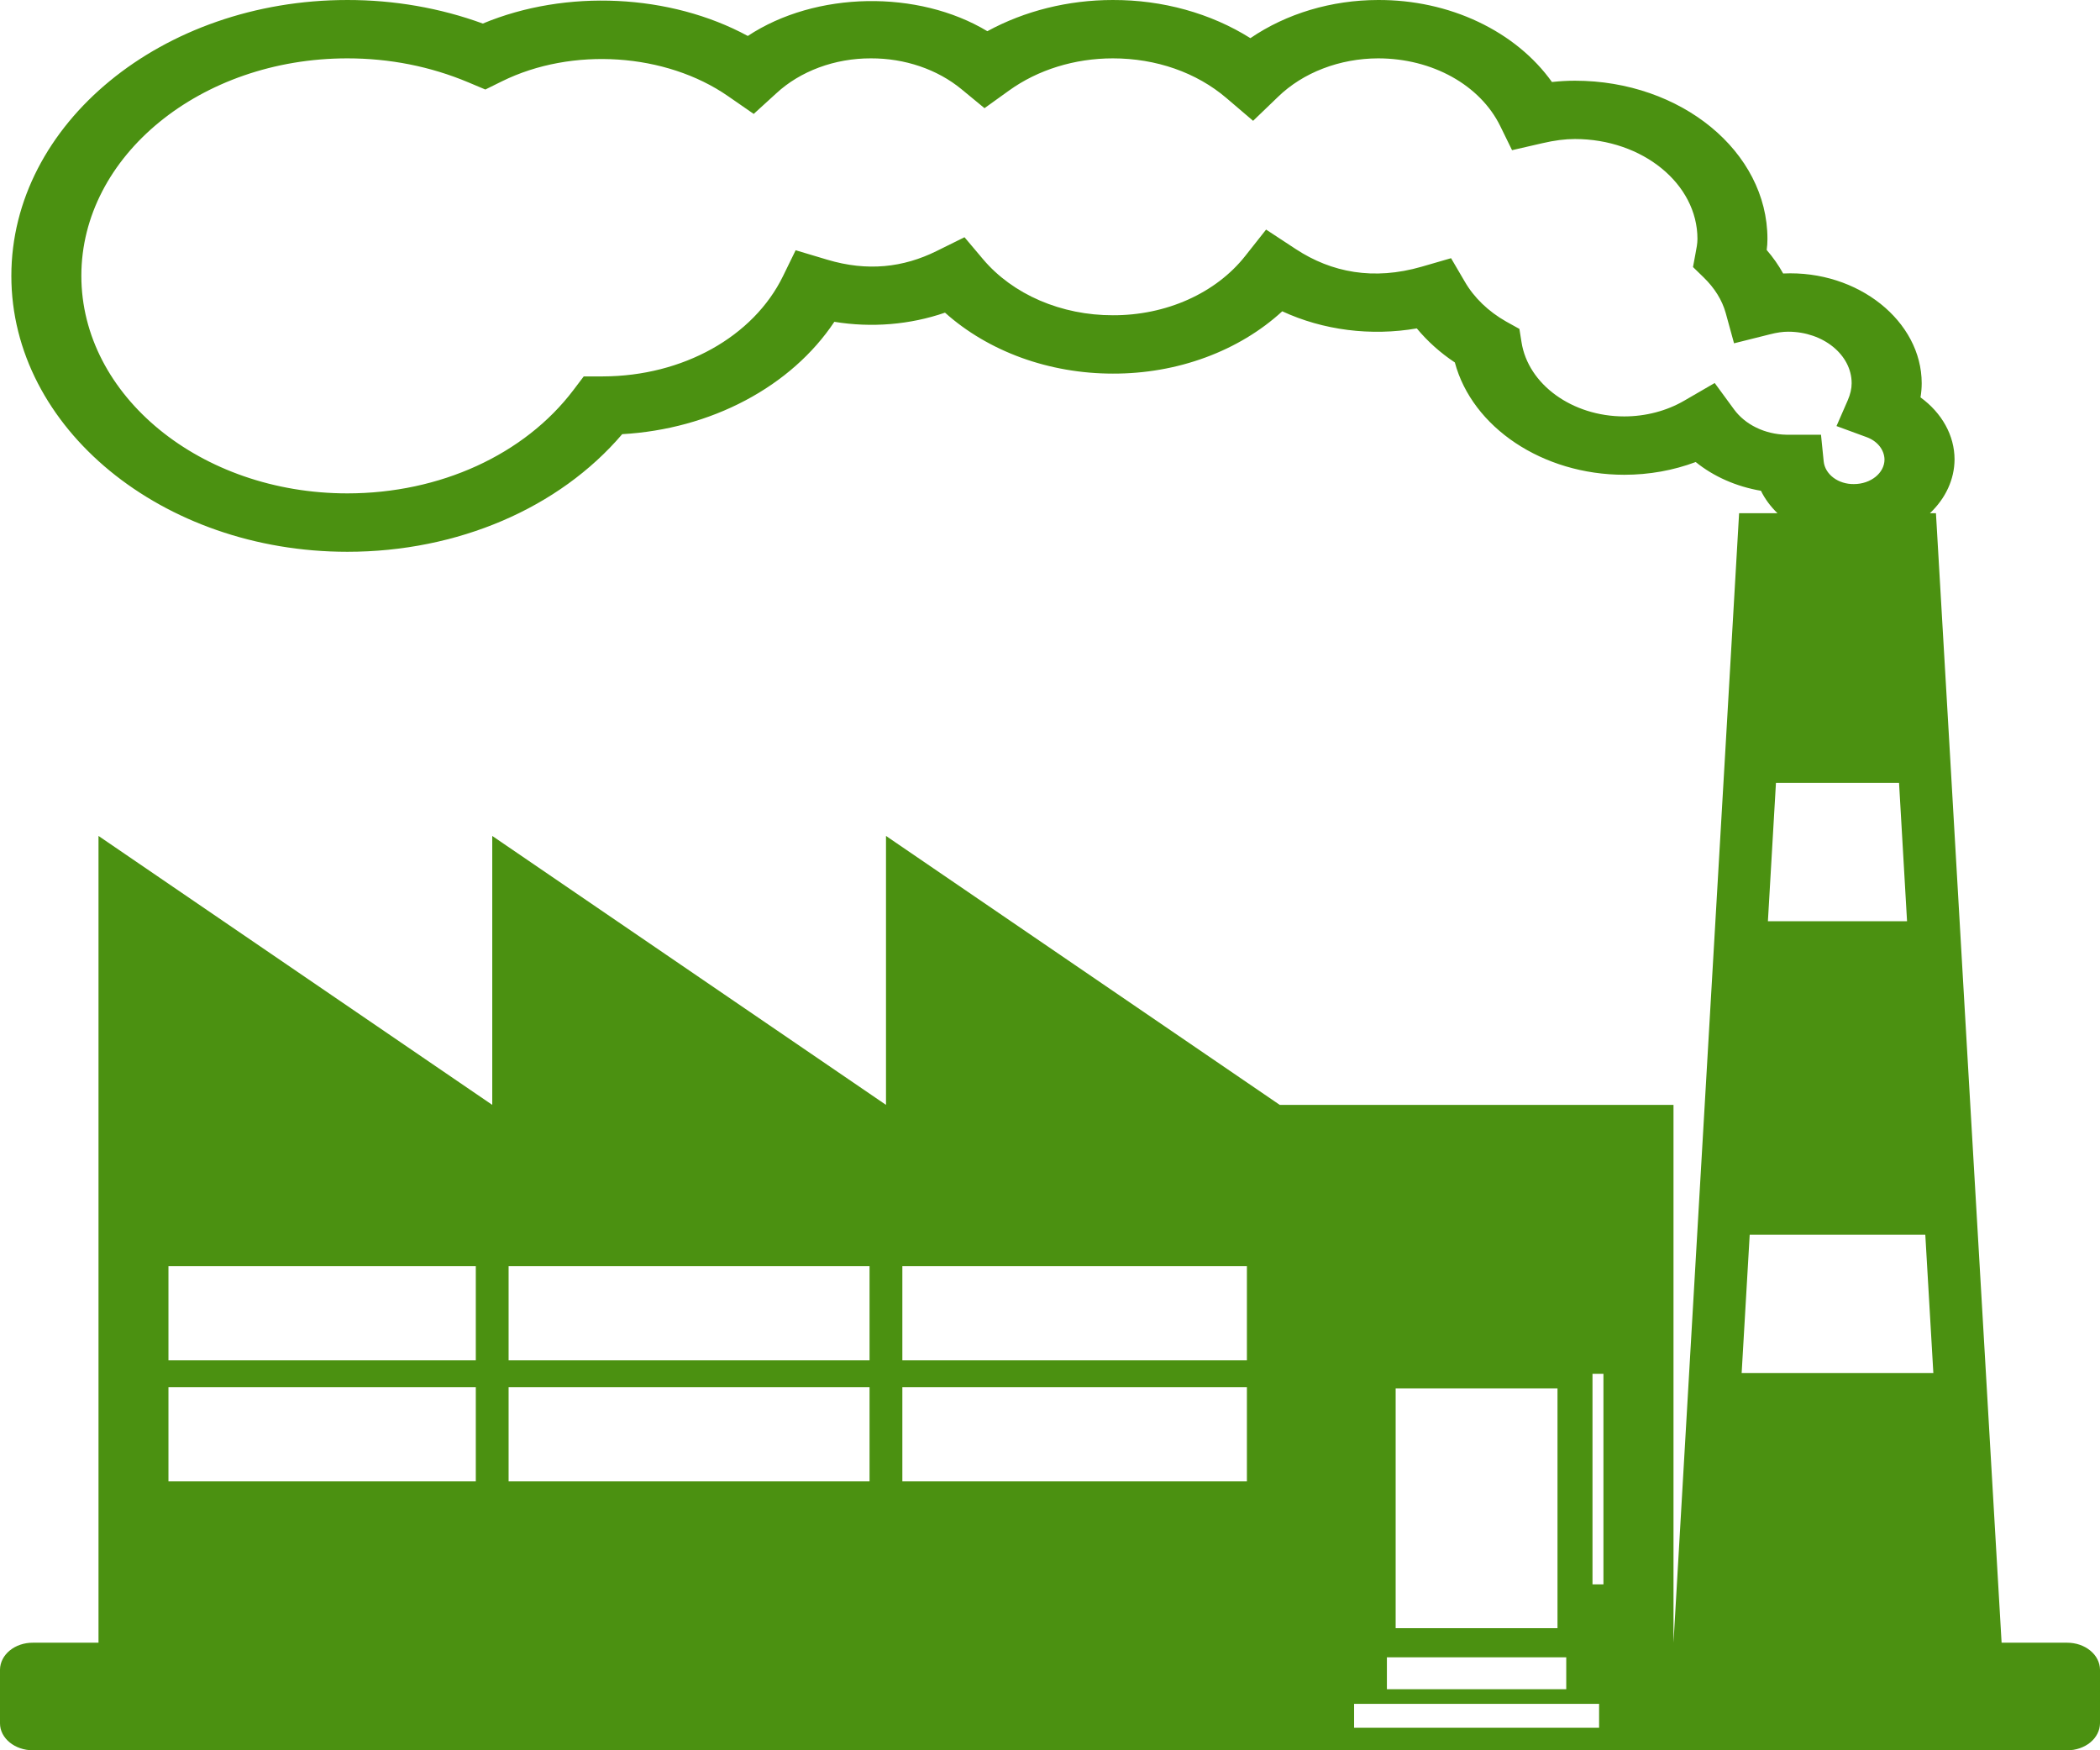 <svg width="42" height="35" viewBox="0 0 42 35" fill="none" xmlns="http://www.w3.org/2000/svg">
<path d="M41.344 32.849H40.032L39.769 28.331L39.506 23.815L39.243 19.297L38.982 14.78L38.719 10.263H38.598C38.913 9.966 39.089 9.584 39.091 9.188C39.091 8.706 38.836 8.256 38.41 7.946C38.426 7.852 38.434 7.757 38.434 7.664C38.434 6.425 37.163 5.399 35.663 5.469C35.572 5.304 35.461 5.146 35.334 4.999C35.344 4.926 35.349 4.853 35.349 4.778C35.349 3.033 33.622 1.614 31.499 1.614C31.345 1.614 31.191 1.623 31.039 1.64C30.681 1.138 30.172 0.723 29.562 0.435C28.953 0.147 28.263 -0.003 27.562 3.91992e-05C26.631 0.001 25.728 0.271 25.008 0.763C24.216 0.265 23.25 -0.003 22.257 3.91992e-05C21.365 0 20.493 0.217 19.747 0.624C18.365 -0.208 16.316 -0.18 14.956 0.719C13.407 -0.12 11.325 -0.225 9.656 0.471C8.803 0.159 7.88 -0.001 6.947 3.91992e-05C3.242 3.91992e-05 0.227 2.475 0.227 5.517C0.227 8.559 3.242 11.034 6.947 11.034C9.155 11.034 11.182 10.161 12.444 8.682C13.32 8.632 14.167 8.4 14.908 8.007C15.649 7.615 16.261 7.074 16.687 6.435C17.43 6.557 18.2 6.494 18.9 6.252C19.329 6.636 19.849 6.943 20.426 7.153C21.004 7.363 21.628 7.471 22.258 7.471C22.896 7.473 23.527 7.363 24.11 7.148C24.694 6.933 25.216 6.619 25.645 6.225C26.463 6.604 27.419 6.725 28.336 6.567C28.55 6.825 28.806 7.055 29.097 7.248C29.445 8.545 30.85 9.494 32.486 9.494C32.982 9.494 33.466 9.407 33.914 9.239C34.275 9.531 34.725 9.729 35.219 9.814C35.3 9.98 35.413 10.13 35.55 10.263H34.782L34.52 14.78L34.257 19.297L33.994 23.815L33.732 28.331L33.47 32.849V22.094H25.595L17.72 16.716V22.094L9.845 16.716V22.094L1.97 16.716V32.849H0.657C0.484 32.848 0.318 32.904 0.195 33.005C0.072 33.106 0.002 33.243 0 33.387V34.462C0 34.758 0.295 35 0.657 35H41.344C41.517 35.001 41.682 34.944 41.805 34.844C41.928 34.743 41.998 34.606 42 34.462V33.387C41.998 33.243 41.928 33.106 41.805 33.006C41.682 32.905 41.517 32.849 41.344 32.849V32.849ZM34.681 8.187L34.294 7.659L33.685 8.012C33.333 8.217 32.913 8.327 32.484 8.327C31.444 8.327 30.561 7.687 30.43 6.84L30.388 6.577L30.123 6.43C29.767 6.228 29.48 5.952 29.294 5.629L29.021 5.163L28.434 5.333C27.471 5.612 26.629 5.448 25.919 4.983L25.322 4.591L24.902 5.122C24.614 5.486 24.221 5.786 23.76 5.992C23.298 6.199 22.781 6.306 22.257 6.304C21.749 6.305 21.248 6.204 20.796 6.009C20.345 5.815 19.956 5.532 19.663 5.186L19.29 4.744L18.732 5.02C18.066 5.35 17.347 5.433 16.545 5.193L15.913 5.004L15.66 5.522C15.068 6.735 13.655 7.522 12.059 7.527L11.674 7.528L11.469 7.799C10.489 9.093 8.798 9.866 6.947 9.866C4.014 9.866 1.627 7.914 1.627 5.515C1.627 3.118 4.013 1.167 6.947 1.167C7.793 1.167 8.607 1.328 9.365 1.646L9.707 1.79L10.037 1.627C11.443 0.932 13.318 1.061 14.56 1.922L15.074 2.278L15.525 1.867C15.763 1.646 16.055 1.47 16.381 1.349C16.708 1.228 17.061 1.166 17.417 1.167C18.096 1.164 18.748 1.387 19.23 1.784L19.69 2.163L20.18 1.811C20.757 1.395 21.494 1.167 22.257 1.167C23.122 1.167 23.93 1.449 24.53 1.962L25.062 2.416L25.561 1.936C25.808 1.696 26.116 1.502 26.461 1.37C26.806 1.237 27.182 1.168 27.562 1.167C28.644 1.167 29.603 1.699 30.006 2.523L30.241 3.003L30.841 2.865C31.093 2.806 31.302 2.78 31.499 2.78C32.85 2.78 33.949 3.676 33.949 4.777C33.949 4.873 33.93 4.964 33.909 5.076L33.86 5.34L34.07 5.544C34.293 5.76 34.442 6.001 34.514 6.258L34.681 6.865L35.396 6.686C35.539 6.649 35.656 6.633 35.764 6.633C36.464 6.633 37.033 7.095 37.033 7.663C37.033 7.771 37.008 7.883 36.954 8.007L36.73 8.52L37.329 8.74C37.435 8.778 37.525 8.84 37.589 8.919C37.653 8.999 37.688 9.092 37.69 9.188C37.69 9.459 37.415 9.68 37.078 9.68C36.927 9.682 36.781 9.637 36.669 9.553C36.557 9.469 36.487 9.353 36.474 9.228L36.42 8.693L35.727 8.693C35.515 8.689 35.309 8.64 35.126 8.551C34.944 8.463 34.791 8.337 34.681 8.187V8.187ZM35.358 18.422L35.519 15.655H37.981L38.141 18.422H35.358ZM34.833 27.456L34.994 24.69H38.506L38.667 27.456H34.833ZM31.982 34.55H27.082V34.071H31.982V34.55ZM32.069 27.471V31.683H31.85V27.471H32.069V27.471ZM27.913 32.558V27.763H31.15V32.558H27.913ZM27.738 33.779V33.141H31.325V33.779H27.738ZM10.172 27.74H17.391V29.623H10.172V27.74ZM9.516 29.623H3.369V27.74H9.516V29.623V29.623ZM18.047 27.74H24.938V29.623H18.047V27.74ZM18.047 27.203V25.32H24.938V27.203H18.047ZM17.391 27.203H10.172V25.32H17.391V27.203V27.203ZM9.516 27.203H3.369V25.32H9.516V27.203Z" fill="#4B9111"/>
</svg>
